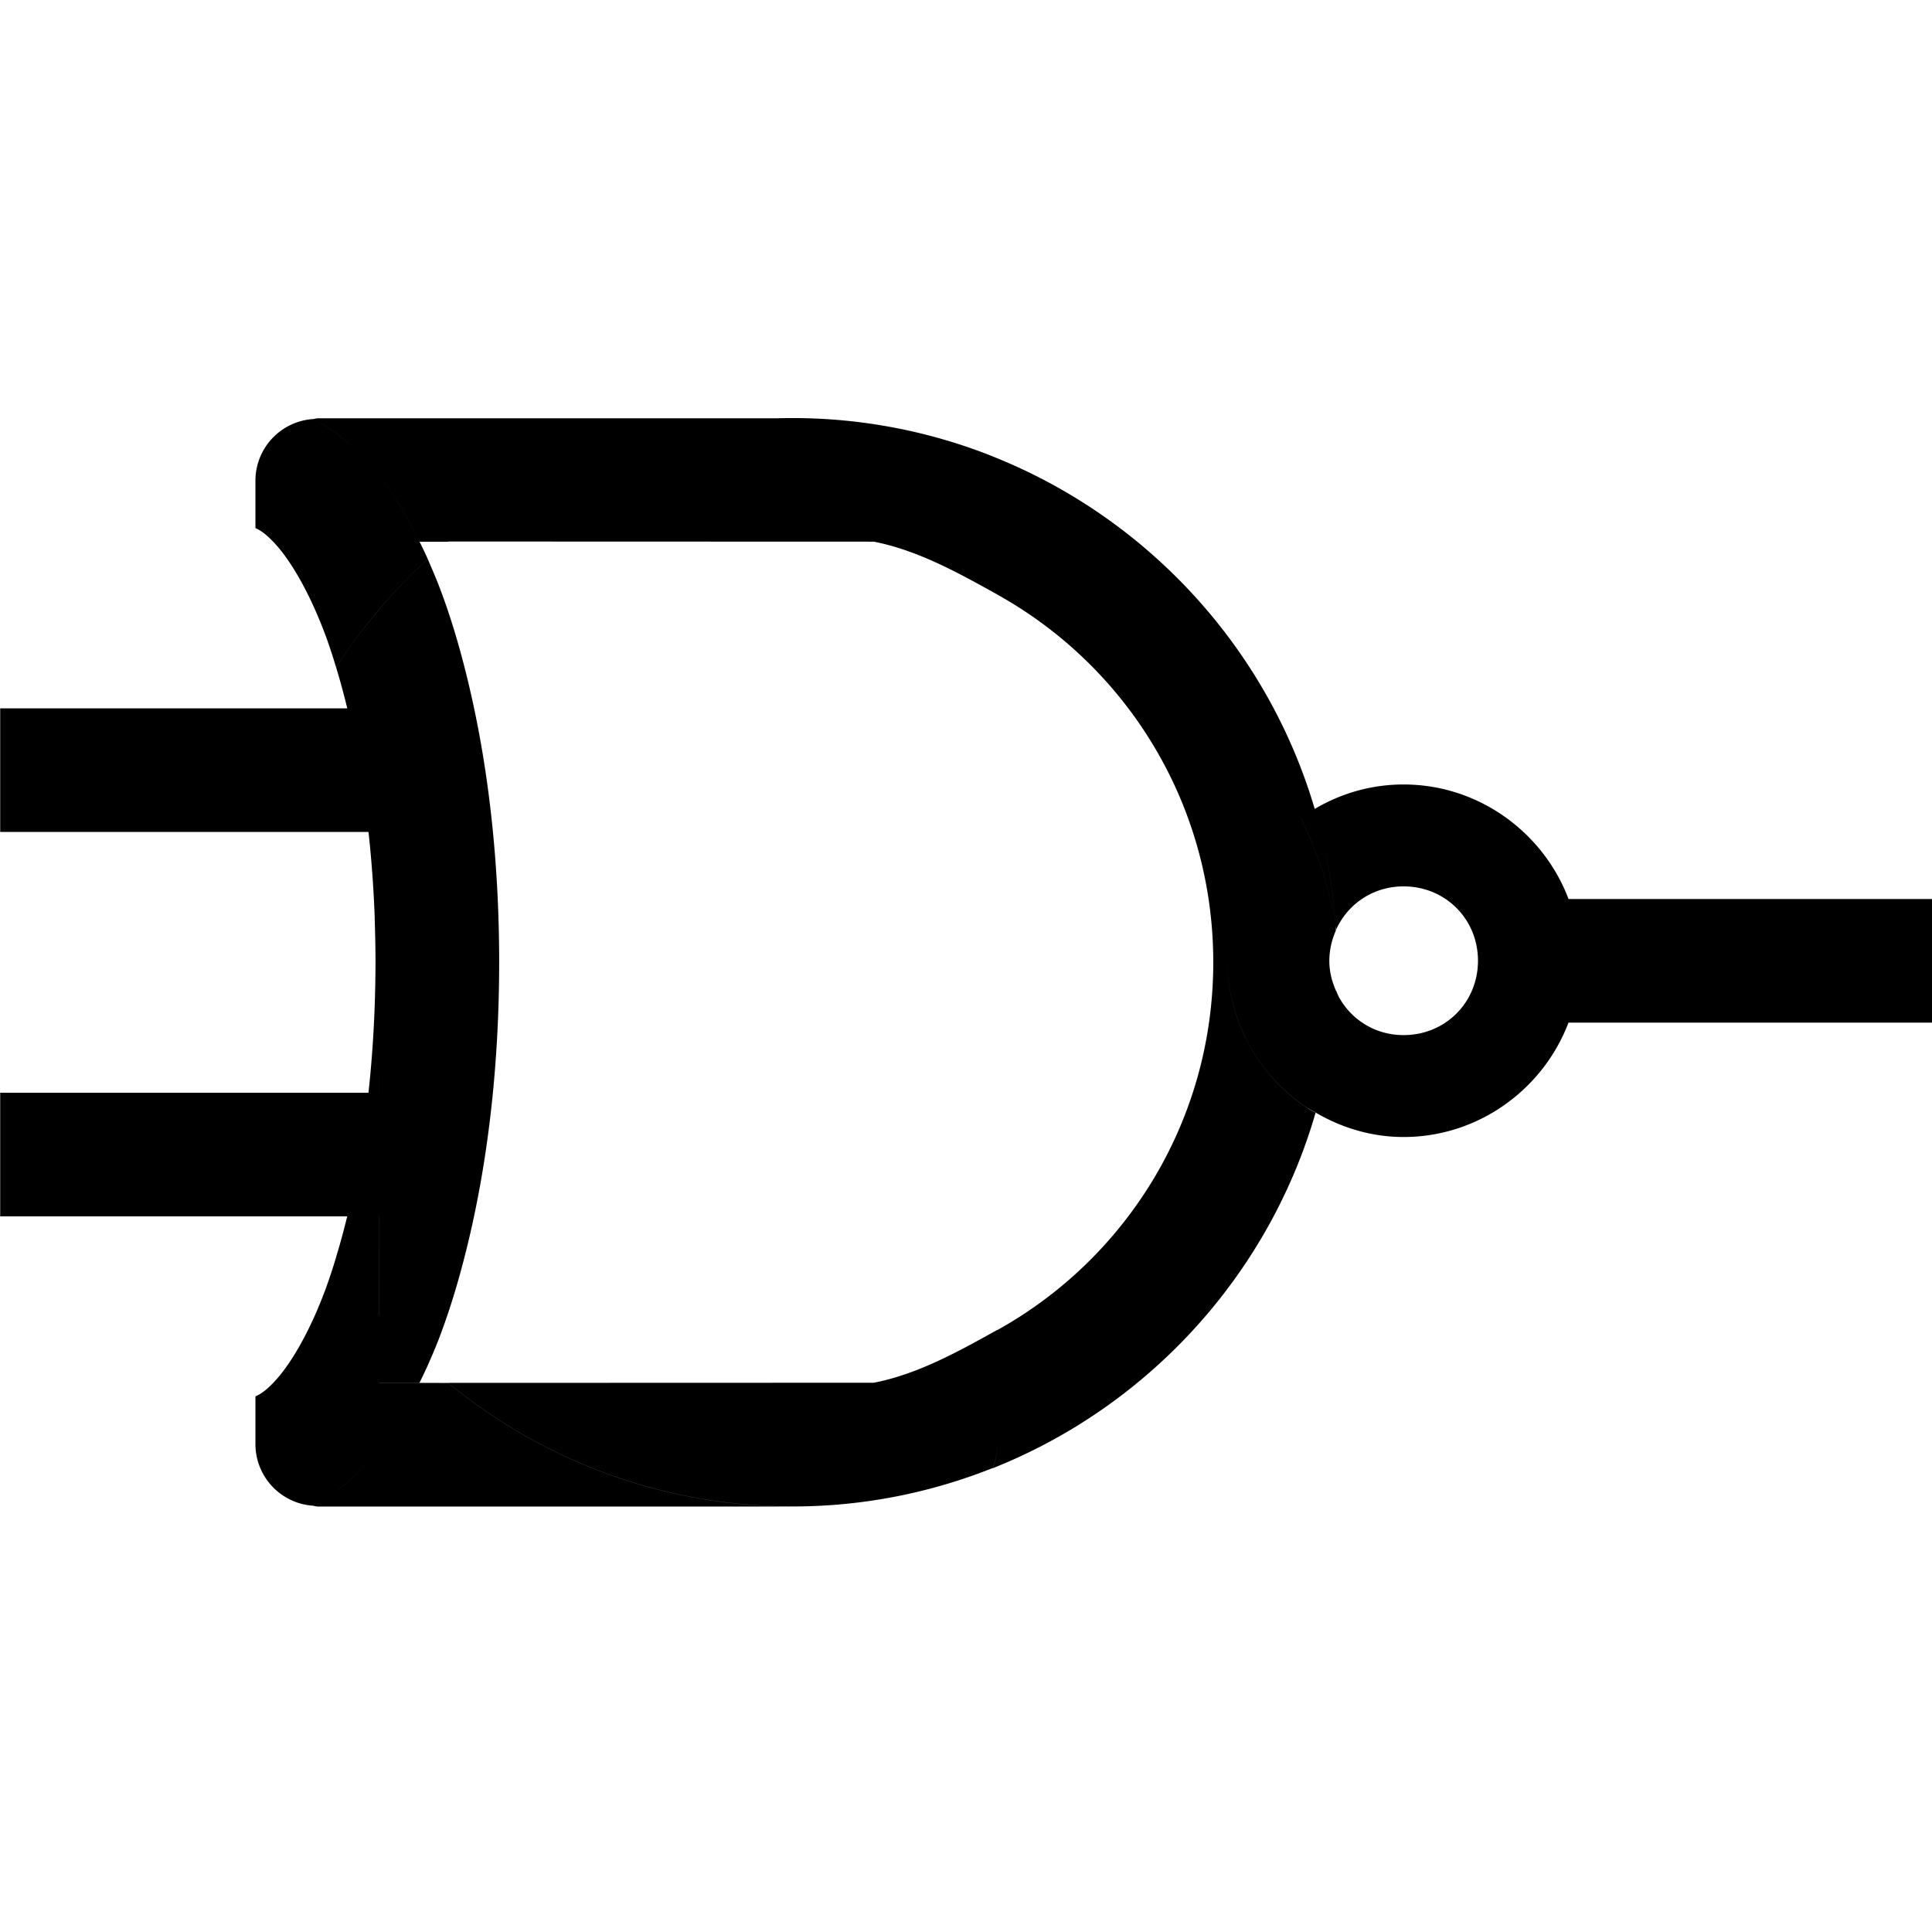 <svg version="1.1" viewBox="0 0 28 28" xmlns="http://www.w3.org/2000/svg">
  <g transform="translate(2.236,1.2)">
    <g transform="matrix(1.09,0,0,1.09,6.59,110.048)" stroke-width=".918">
      <g transform="matrix(.918 0 0 .918 -34.132 -36.292)">
        <path d="m50.134-58.624v1.79h6.229v-1.79zm-21.771 2.806v1.79h6.229v-1.79zm0-5.568v1.79h6.229v-1.79zm4.532-4.19a0.895 0.895 0 0 0-0.835 0.882v0.698c0.069 0.028 0.163 0.091 0.3 0.243 0.219 0.244 0.477 0.684 0.698 1.265 0.06 0.158 0.116 0.329 0.17 0.507 0.19-0.292 0.397-0.571 0.622-0.835v-0.983h0.586c-0.212-0.434-0.453-0.823-0.744-1.148-0.225-0.251-0.494-0.472-0.797-0.629zm0.333 3.595c0.3 0.982 0.51 2.246 0.56 3.638 0.015-0.15 0.037-0.299 0.063-0.446v-4.027c-0.225 0.264-0.433 0.543-0.622 0.835zm0.622 3.192c-0.026 0.147-0.047 0.296-0.063 0.446 0.007 0.21 0.012 0.422 0.012 0.637 0 0.214-0.005 0.426-0.012 0.635 0.015 0.15 0.037 0.298 0.063 0.444zm0 2.161c-0.026-0.146-0.047-0.294-0.063-0.444-0.049 1.392-0.259 2.656-0.56 3.638 0.189 0.292 0.397 0.571 0.622 0.835zm0.586 5.012h-0.586v-0.983c-0.225-0.264-0.433-0.543-0.622-0.835-0.054 0.178-0.11 0.349-0.17 0.507-0.22 0.582-0.479 1.021-0.698 1.265-0.136 0.152-0.231 0.213-0.3 0.241v0.702a0.895 0.895 0 0 0 0.833 0.882c0.304-0.157 0.573-0.379 0.799-0.631 0.291-0.325 0.532-0.713 0.744-1.148zm-1.541-13.96c0.303 0.156 0.572 0.378 0.797 0.629 0.291 0.325 0.532 0.713 0.744 1.148h0.416c1.36-1.117 3.099-1.788 4.99-1.788h-6.886a0.895 0.895 0 0 0-0.061 0.012zm8.121 1.776c0.639 0.124 1.241 0.461 1.79 0.766v-1.661c-5.09e-4 -0.117-0.024-0.233-0.069-0.341-0.897-0.356-1.874-0.554-2.895-0.554-1.891 0-3.63 0.672-4.99 1.788zm-6.164 12.184c1.36 1.117 3.099 1.79 4.99 1.79 1.022 0 1.998-0.199 2.895-0.556 0.045-0.107 0.068-0.222 0.069-0.339v-1.663c-0.55 0.306-1.152 0.643-1.79 0.766zm-0.416 0c-0.212 0.434-0.453 0.823-0.744 1.148-0.225 0.252-0.495 0.474-0.799 0.631a0.895 0.895 0 0 0 0.063 0.012h6.886c-1.891 0-3.63-0.673-4.99-1.79zm0.12-11.931c-0.251 0.227-0.486 0.472-0.706 0.73v4.027c0.19-1.07 0.656-2.04 1.324-2.837-0.123-0.536-0.269-1.041-0.442-1.496-0.056-0.147-0.116-0.286-0.176-0.424zm0.618 9.755c-0.668-0.797-1.134-1.767-1.324-2.837v4.029c0.22 0.258 0.455 0.502 0.706 0.73 0.061-0.138 0.121-0.277 0.176-0.424 0.173-0.457 0.319-0.962 0.442-1.498zm7.563-11.243a0.895 0.895 0 0 1 0.069 0.341v1.661c1.867 1.038 3.127 3.028 3.127 5.325 0 2.297-1.259 4.288-3.127 5.327v1.663a0.895 0.895 0 0 1-0.069 0.339c2.252-0.895 3.999-2.799 4.678-5.15-0.035-0.021-0.073-0.037-0.107-0.059-0.402-0.262-0.724-0.633-0.929-1.071-0.152-0.326-0.241-0.687-0.241-1.069 0-0.381 0.089-0.742 0.241-1.069 0.186-0.398 0.47-0.742 0.823-0.998 0.065-0.047 0.132-0.091 0.201-0.132-0.687-2.333-2.426-4.218-4.666-5.108zm4.968 6.805c-0.082-0.54-0.256-1.06-0.503-1.565-0.353 0.256-0.637 0.599-0.823 0.998v2.137c0.204 0.437 0.527 0.809 0.929 1.071 0.142-0.31 0.25-0.63 0.328-0.957 0.036-0.245 0.064-0.493 0.077-0.744-0.06-0.134-0.099-0.279-0.099-0.438 0-0.158 0.036-0.306 0.095-0.44-0.001-0.02-0.003-0.041-4e-3 -0.061zm-1.326 1.569v-2.137c-0.152 0.326-0.241 0.687-0.241 1.069 0 0.381 0.089 0.742 0.241 1.069zm1.024-3.267c-0.069 0.041-0.136 0.085-0.201 0.132 0.247 0.505 0.421 1.025 0.503 1.565-0.039-0.585-0.142-1.154-0.302-1.697zm0.233 3.38c-0.078 0.327-0.187 0.647-0.328 0.957 0.034 0.022 0.072 0.038 0.107 0.059 0.095-0.331 0.169-0.669 0.221-1.016zm0.077-0.744c-0.013 0.252-0.041 0.499-0.077 0.744 0.052-0.219 0.093-0.44 0.112-0.667-0.013-0.025-0.023-0.051-0.034-0.077zm-0.31-2.636c0.16 0.544 0.264 1.112 0.302 1.697 0.003 0.016 0.006 0.032 0.008 0.049 0.168-0.371 0.536-0.625 0.977-0.625 0.604 0 1.077 0.473 1.077 1.077 0 0.604-0.473 1.077-1.077 1.077-0.415 0-0.763-0.226-0.943-0.562-0.018 0.228-0.059 0.448-0.112 0.667-0.052 0.347-0.126 0.685-0.221 1.016 0.377 0.221 0.81 0.355 1.275 0.355 1.401 0 2.553-1.151 2.553-2.553 0-1.401-1.151-2.553-2.553-2.553-0.469 0-0.909 0.13-1.288 0.355zm-12.967-3.873h-0.586v0.983c0.22-0.258 0.455-0.502 0.706-0.73-0.038-0.087-0.079-0.17-0.12-0.253zm0.738 2.174c-0.668 0.796-1.134 1.767-1.324 2.837v2.161c0.19 1.07 0.656 2.04 1.324 2.837 0.267-1.163 0.416-2.491 0.416-3.915 0-1.426-0.148-2.756-0.416-3.919zm-0.618 9.757c-0.251-0.228-0.486-0.472-0.706-0.73v0.983h0.586c0.041-0.083 0.081-0.167 0.12-0.253z" stroke-linejoin="round" stroke-width="1.095"/>
      </g>
    </g>
  </g>
</svg>
